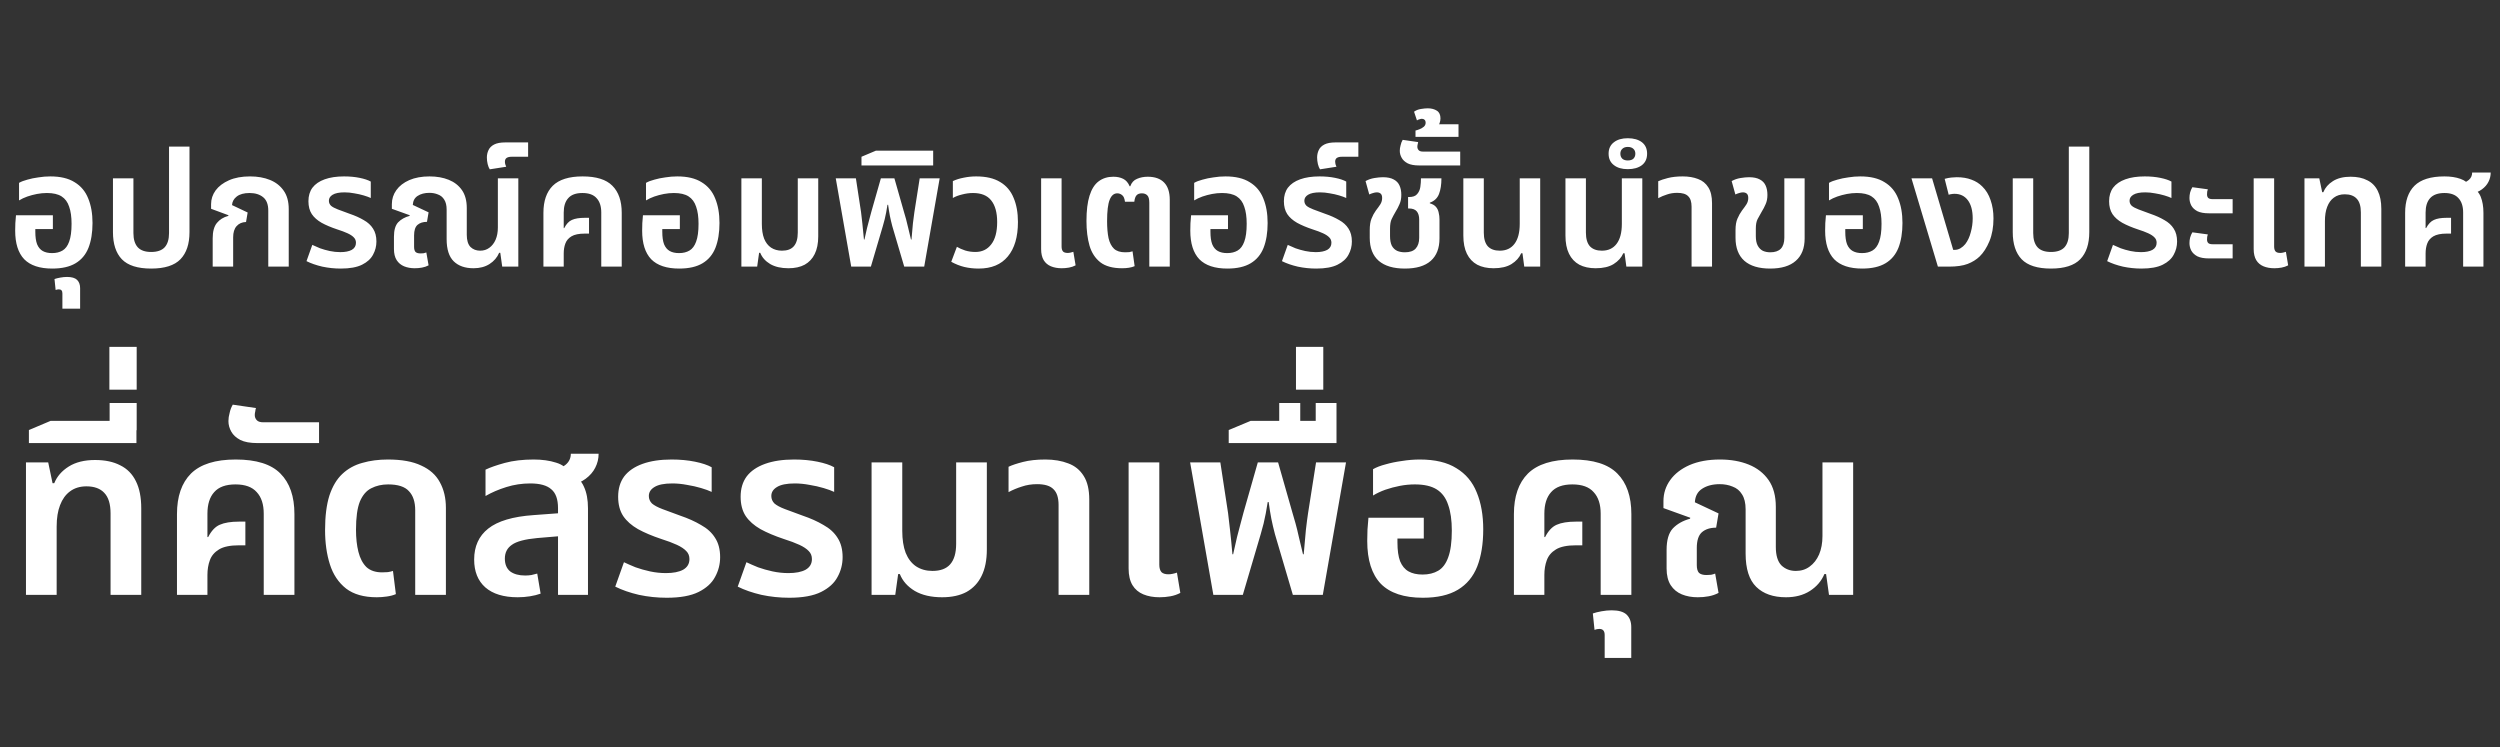 <svg width="358" height="107" viewBox="0 0 358 107" fill="none" xmlns="http://www.w3.org/2000/svg">
<rect x="0" y="0" width="358" height="107" fill="#333333" stroke="none"/>
<path d="M7.48 38.459C5.68 38.459 4.342 38.013 3.466 37.121C2.604 36.213 2.174 34.852 2.174 33.037C2.174 32.729 2.181 32.368 2.197 31.953C2.228 31.538 2.258 31.161 2.289 30.822H7.572V32.806H5.058V33.175C5.058 33.929 5.142 34.529 5.311 34.975C5.496 35.421 5.765 35.744 6.119 35.944C6.473 36.144 6.919 36.244 7.457 36.244C8.041 36.244 8.541 36.121 8.956 35.875C9.372 35.629 9.687 35.206 9.902 34.606C10.133 33.991 10.248 33.137 10.248 32.045C10.248 31.061 10.133 30.245 9.902 29.599C9.687 28.938 9.326 28.446 8.818 28.123C8.31 27.8 7.611 27.639 6.719 27.639C6.242 27.639 5.765 27.685 5.288 27.777C4.811 27.869 4.35 27.992 3.904 28.146C3.473 28.3 3.081 28.484 2.727 28.7V26.185C3.05 26 3.45 25.847 3.927 25.724C4.404 25.585 4.927 25.477 5.496 25.401C6.065 25.308 6.634 25.262 7.203 25.262C8.649 25.262 9.81 25.539 10.687 26.093C11.579 26.631 12.225 27.4 12.625 28.4C13.04 29.4 13.248 30.576 13.248 31.93C13.248 33.314 13.055 34.498 12.671 35.483C12.286 36.452 11.671 37.19 10.825 37.697C9.979 38.205 8.864 38.459 7.48 38.459ZM8.935 44.203V42.012C8.935 41.627 8.766 41.435 8.427 41.435C8.35 41.435 8.273 41.443 8.197 41.458C8.12 41.473 8.043 41.496 7.966 41.527L7.804 39.958C8.02 39.881 8.297 39.812 8.635 39.751C8.973 39.689 9.296 39.658 9.604 39.658C10.265 39.658 10.742 39.797 11.034 40.074C11.326 40.366 11.473 40.758 11.473 41.25V44.203H8.935ZM21.644 38.459C19.706 38.459 18.306 38.013 17.445 37.121C16.599 36.228 16.176 34.937 16.176 33.245V25.539H19.106V33.383C19.106 34.275 19.314 34.952 19.729 35.413C20.144 35.859 20.783 36.082 21.644 36.082C22.521 36.082 23.167 35.859 23.582 35.413C23.997 34.952 24.205 34.275 24.205 33.383V20.994H27.135V33.245C27.135 34.937 26.704 36.228 25.843 37.121C24.982 38.013 23.582 38.459 21.644 38.459ZM30.457 38.182V34.121C30.457 33.152 30.657 32.422 31.057 31.93C31.457 31.438 32.003 31.099 32.695 30.915L32.718 30.822L30.227 29.899V29.23C30.227 28.523 30.442 27.869 30.873 27.269C31.319 26.669 31.957 26.185 32.788 25.816C33.618 25.447 34.626 25.262 35.81 25.262C36.886 25.262 37.84 25.431 38.671 25.77C39.501 26.108 40.155 26.623 40.632 27.316C41.108 27.992 41.347 28.869 41.347 29.946V38.182H38.417V30.153C38.417 29.276 38.171 28.638 37.679 28.238C37.186 27.838 36.541 27.639 35.741 27.639C34.941 27.639 34.326 27.808 33.895 28.146C33.48 28.469 33.257 28.877 33.226 29.369L35.464 30.43L35.233 31.791C34.664 31.807 34.21 32.007 33.872 32.391C33.549 32.76 33.388 33.291 33.388 33.983V38.182H30.457ZM48.804 38.459C47.897 38.459 47.012 38.366 46.151 38.182C45.29 37.982 44.536 37.72 43.89 37.397L44.721 35.067C45.044 35.221 45.413 35.383 45.828 35.552C46.259 35.706 46.72 35.836 47.212 35.944C47.72 36.052 48.227 36.105 48.735 36.105C49.427 36.105 49.973 35.998 50.373 35.782C50.773 35.552 50.973 35.213 50.973 34.767C50.973 34.46 50.873 34.206 50.673 34.006C50.473 33.791 50.173 33.591 49.773 33.406C49.373 33.222 48.881 33.037 48.297 32.852C47.42 32.56 46.674 32.245 46.059 31.907C45.444 31.553 44.974 31.138 44.651 30.661C44.328 30.169 44.167 29.553 44.167 28.815C44.167 28.046 44.359 27.4 44.744 26.877C45.144 26.354 45.728 25.954 46.497 25.677C47.266 25.401 48.189 25.262 49.266 25.262C50.081 25.262 50.827 25.331 51.503 25.47C52.18 25.608 52.711 25.785 53.095 26V28.354C52.834 28.231 52.495 28.108 52.08 27.985C51.665 27.861 51.219 27.762 50.742 27.685C50.265 27.592 49.796 27.546 49.335 27.546C48.566 27.546 47.997 27.662 47.627 27.892C47.274 28.108 47.097 28.392 47.097 28.746C47.097 29.023 47.197 29.261 47.397 29.461C47.612 29.646 47.943 29.823 48.389 29.992C48.835 30.161 49.396 30.369 50.073 30.615C50.842 30.876 51.511 31.176 52.08 31.514C52.665 31.837 53.111 32.245 53.418 32.737C53.741 33.229 53.903 33.844 53.903 34.583C53.903 35.26 53.741 35.89 53.418 36.475C53.111 37.059 52.588 37.536 51.849 37.905C51.111 38.274 50.096 38.459 48.804 38.459ZM59.39 38.413C58.821 38.413 58.313 38.32 57.867 38.136C57.421 37.951 57.067 37.659 56.806 37.259C56.544 36.844 56.414 36.313 56.414 35.667V33.891C56.414 32.953 56.614 32.268 57.014 31.837C57.429 31.407 57.975 31.099 58.651 30.915L58.675 30.822L56.114 29.899V29.23C56.114 28.492 56.329 27.823 56.76 27.223C57.19 26.623 57.806 26.147 58.605 25.793C59.42 25.439 60.389 25.262 61.512 25.262C62.543 25.262 63.458 25.424 64.258 25.747C65.058 26.07 65.688 26.562 66.15 27.223C66.611 27.885 66.842 28.738 66.842 29.784V33.614C66.842 34.414 67.019 34.998 67.372 35.367C67.741 35.721 68.203 35.898 68.757 35.898C69.264 35.898 69.702 35.759 70.072 35.483C70.456 35.206 70.756 34.821 70.971 34.329C71.187 33.822 71.294 33.237 71.294 32.576V25.539H74.224V38.182H71.917L71.64 36.198H71.479C71.202 36.859 70.741 37.397 70.095 37.813C69.464 38.213 68.703 38.413 67.811 38.413C66.596 38.413 65.65 38.082 64.973 37.42C64.296 36.759 63.958 35.698 63.958 34.237V30.015C63.958 29.415 63.842 28.938 63.612 28.584C63.396 28.231 63.096 27.985 62.712 27.846C62.343 27.692 61.935 27.615 61.489 27.615C60.812 27.615 60.251 27.762 59.805 28.054C59.374 28.331 59.144 28.761 59.113 29.346L61.374 30.407L61.143 31.768C60.574 31.768 60.12 31.914 59.782 32.206C59.459 32.499 59.297 32.999 59.297 33.706V35.344C59.297 35.682 59.367 35.929 59.505 36.082C59.659 36.221 59.897 36.29 60.22 36.29C60.374 36.29 60.52 36.282 60.659 36.267C60.812 36.236 60.943 36.198 61.051 36.152L61.374 37.997C61.082 38.151 60.766 38.259 60.428 38.32C60.105 38.382 59.759 38.413 59.39 38.413ZM70.135 24.247C70.012 24.062 69.912 23.817 69.835 23.509C69.758 23.186 69.72 22.871 69.72 22.563C69.72 22.178 69.797 21.825 69.951 21.502C70.104 21.163 70.374 20.894 70.758 20.694C71.143 20.494 71.673 20.394 72.35 20.394H75.626V22.448H73.25C72.957 22.448 72.727 22.501 72.558 22.609C72.388 22.717 72.304 22.901 72.304 23.163C72.304 23.27 72.319 23.386 72.35 23.509C72.381 23.632 72.427 23.755 72.488 23.878L70.135 24.247ZM77.818 38.182V30.476C77.818 28.784 78.264 27.492 79.156 26.6C80.064 25.708 81.487 25.262 83.424 25.262C85.393 25.262 86.816 25.708 87.692 26.6C88.585 27.492 89.031 28.784 89.031 30.476V38.182H86.101V30.43C86.101 29.538 85.878 28.854 85.432 28.377C85.001 27.885 84.324 27.639 83.401 27.639C82.478 27.639 81.802 27.885 81.371 28.377C80.941 28.854 80.725 29.538 80.725 30.43V32.668H80.794C81.102 32.068 81.471 31.676 81.902 31.491C82.348 31.291 82.963 31.191 83.747 31.191H84.347V33.452H83.747C82.901 33.452 82.263 33.583 81.832 33.844C81.402 34.106 81.11 34.452 80.956 34.883C80.802 35.298 80.725 35.767 80.725 36.29V38.182H77.818ZM97.262 38.459C95.463 38.459 94.124 38.013 93.248 37.121C92.386 36.213 91.956 34.852 91.956 33.037C91.956 32.729 91.963 32.368 91.979 31.953C92.01 31.538 92.04 31.161 92.071 30.822H97.354V32.806H94.84V33.175C94.84 33.929 94.924 34.529 95.093 34.975C95.278 35.421 95.547 35.744 95.901 35.944C96.255 36.144 96.701 36.244 97.239 36.244C97.823 36.244 98.323 36.121 98.739 35.875C99.154 35.629 99.469 35.206 99.684 34.606C99.915 33.991 100.03 33.137 100.03 32.045C100.03 31.061 99.915 30.245 99.684 29.599C99.469 28.938 99.108 28.446 98.6 28.123C98.093 27.8 97.393 27.639 96.501 27.639C96.024 27.639 95.547 27.685 95.07 27.777C94.594 27.869 94.132 27.992 93.686 28.146C93.255 28.3 92.863 28.484 92.509 28.7V26.185C92.832 26 93.232 25.847 93.709 25.724C94.186 25.585 94.709 25.477 95.278 25.401C95.847 25.308 96.416 25.262 96.985 25.262C98.431 25.262 99.592 25.539 100.469 26.093C101.361 26.631 102.007 27.4 102.407 28.4C102.822 29.4 103.03 30.576 103.03 31.93C103.03 33.314 102.837 34.498 102.453 35.483C102.068 36.452 101.453 37.19 100.607 37.697C99.761 38.205 98.646 38.459 97.262 38.459ZM112.902 38.413C111.857 38.413 110.988 38.213 110.296 37.813C109.603 37.397 109.127 36.859 108.865 36.198H108.704L108.427 38.182H106.166V25.539H109.096V32.068C109.096 32.899 109.203 33.598 109.419 34.167C109.65 34.737 109.98 35.167 110.411 35.459C110.857 35.752 111.38 35.898 111.98 35.898C112.733 35.898 113.295 35.69 113.664 35.275C114.048 34.844 114.241 34.191 114.241 33.314V25.539H117.171V33.844C117.171 34.86 117.001 35.706 116.663 36.382C116.34 37.044 115.863 37.551 115.233 37.905C114.602 38.243 113.825 38.413 112.902 38.413ZM121.895 38.182L119.68 25.539H122.564L123.303 30.384C123.349 30.784 123.41 31.314 123.487 31.976C123.564 32.637 123.641 33.414 123.718 34.306H123.787C123.925 33.706 124.048 33.16 124.156 32.668C124.279 32.176 124.395 31.737 124.502 31.353C124.61 30.953 124.702 30.607 124.779 30.315L126.14 25.539H128.078L129.439 30.315C129.532 30.607 129.632 30.953 129.739 31.353C129.847 31.737 129.955 32.176 130.062 32.668C130.185 33.16 130.316 33.706 130.454 34.306H130.524C130.601 33.414 130.67 32.637 130.731 31.976C130.808 31.314 130.877 30.784 130.939 30.384L131.7 25.539H134.561L132.346 38.182H129.485L127.778 32.391C127.64 31.868 127.524 31.376 127.432 30.915C127.34 30.438 127.255 29.907 127.178 29.323H127.086C127.025 29.723 126.963 30.084 126.902 30.407C126.84 30.73 126.771 31.053 126.694 31.376C126.617 31.684 126.525 32.022 126.417 32.391L124.71 38.182H121.895ZM123.364 23.693V22.448L125.44 21.571H133.63V23.693H123.364ZM140.141 38.459C139.418 38.459 138.733 38.382 138.087 38.228C137.457 38.074 136.834 37.828 136.219 37.49L137.026 35.344C137.364 35.544 137.764 35.721 138.226 35.875C138.687 36.013 139.172 36.082 139.679 36.082C140.633 36.082 141.386 35.721 141.94 34.998C142.509 34.275 142.794 33.206 142.794 31.791C142.794 30.438 142.509 29.407 141.94 28.7C141.386 27.992 140.517 27.639 139.333 27.639C138.826 27.639 138.31 27.708 137.787 27.846C137.264 27.969 136.818 28.138 136.449 28.354V25.931C136.911 25.716 137.426 25.554 137.995 25.447C138.579 25.324 139.179 25.262 139.794 25.262C141.209 25.262 142.355 25.531 143.232 26.07C144.109 26.593 144.747 27.346 145.147 28.331C145.562 29.3 145.77 30.453 145.77 31.791C145.77 33.929 145.285 35.575 144.316 36.728C143.363 37.882 141.971 38.459 140.141 38.459ZM152.042 38.413C151.457 38.413 150.942 38.32 150.496 38.136C150.05 37.951 149.704 37.659 149.458 37.259C149.212 36.844 149.089 36.313 149.089 35.667V25.539H152.019V35.298C152.019 35.621 152.088 35.859 152.226 36.013C152.365 36.152 152.588 36.221 152.895 36.221C153.018 36.221 153.149 36.205 153.288 36.175C153.441 36.144 153.58 36.105 153.703 36.059L154.026 37.997C153.734 38.151 153.418 38.259 153.08 38.32C152.742 38.382 152.396 38.413 152.042 38.413ZM160.681 38.413C159.343 38.413 158.304 38.128 157.566 37.559C156.828 36.974 156.313 36.182 156.02 35.183C155.728 34.167 155.582 32.991 155.582 31.653C155.582 30.161 155.728 28.953 156.02 28.031C156.313 27.093 156.743 26.408 157.312 25.977C157.897 25.531 158.604 25.308 159.435 25.308C159.973 25.308 160.442 25.408 160.842 25.608C161.242 25.808 161.55 26.162 161.765 26.669H161.857C162.042 26.147 162.365 25.793 162.826 25.608C163.288 25.408 163.795 25.308 164.349 25.308C165.379 25.308 166.164 25.585 166.702 26.139C167.24 26.693 167.51 27.515 167.51 28.608V38.182H164.58V29.023C164.58 28.5 164.48 28.146 164.28 27.962C164.095 27.777 163.841 27.685 163.518 27.685C163.18 27.685 162.926 27.777 162.757 27.962C162.588 28.146 162.48 28.454 162.434 28.884H161.096C161.034 28.407 160.896 28.092 160.681 27.938C160.481 27.769 160.25 27.685 159.989 27.685C159.512 27.685 159.15 27.992 158.904 28.608C158.658 29.223 158.535 30.245 158.535 31.676C158.535 32.614 158.604 33.422 158.743 34.098C158.897 34.76 159.158 35.267 159.527 35.621C159.896 35.959 160.427 36.129 161.119 36.129C161.35 36.129 161.55 36.121 161.719 36.105C161.888 36.075 162.042 36.036 162.18 35.99L162.48 38.113C162.234 38.22 161.957 38.297 161.65 38.343C161.357 38.389 161.034 38.413 160.681 38.413ZM175.757 38.459C173.957 38.459 172.619 38.013 171.742 37.121C170.881 36.213 170.45 34.852 170.45 33.037C170.45 32.729 170.458 32.368 170.473 31.953C170.504 31.538 170.535 31.161 170.566 30.822H175.849V32.806H173.334V33.175C173.334 33.929 173.419 34.529 173.588 34.975C173.772 35.421 174.042 35.744 174.395 35.944C174.749 36.144 175.195 36.244 175.733 36.244C176.318 36.244 176.818 36.121 177.233 35.875C177.648 35.629 177.964 35.206 178.179 34.606C178.41 33.991 178.525 33.137 178.525 32.045C178.525 31.061 178.41 30.245 178.179 29.599C177.964 28.938 177.602 28.446 177.095 28.123C176.587 27.8 175.887 27.639 174.995 27.639C174.518 27.639 174.042 27.685 173.565 27.777C173.088 27.869 172.627 27.992 172.181 28.146C171.75 28.3 171.358 28.484 171.004 28.7V26.185C171.327 26 171.727 25.847 172.204 25.724C172.68 25.585 173.203 25.477 173.772 25.401C174.342 25.308 174.911 25.262 175.48 25.262C176.925 25.262 178.087 25.539 178.963 26.093C179.855 26.631 180.501 27.4 180.901 28.4C181.317 29.4 181.524 30.576 181.524 31.93C181.524 33.314 181.332 34.498 180.947 35.483C180.563 36.452 179.948 37.19 179.102 37.697C178.256 38.205 177.141 38.459 175.757 38.459ZM188.49 38.459C187.583 38.459 186.698 38.366 185.837 38.182C184.976 37.982 184.222 37.72 183.576 37.397L184.407 35.067C184.73 35.221 185.099 35.383 185.514 35.552C185.945 35.706 186.406 35.836 186.898 35.944C187.406 36.052 187.913 36.105 188.421 36.105C189.113 36.105 189.659 35.998 190.059 35.782C190.459 35.552 190.659 35.213 190.659 34.767C190.659 34.46 190.559 34.206 190.359 34.006C190.159 33.791 189.859 33.591 189.459 33.406C189.059 33.222 188.567 33.037 187.983 32.852C187.106 32.56 186.36 32.245 185.745 31.907C185.129 31.553 184.66 31.138 184.337 30.661C184.014 30.169 183.853 29.553 183.853 28.815C183.853 28.046 184.045 27.4 184.43 26.877C184.83 26.354 185.414 25.954 186.183 25.677C186.952 25.401 187.875 25.262 188.952 25.262C189.767 25.262 190.513 25.331 191.189 25.47C191.866 25.608 192.397 25.785 192.781 26V28.354C192.52 28.231 192.181 28.108 191.766 27.985C191.351 27.861 190.905 27.762 190.428 27.685C189.951 27.592 189.482 27.546 189.021 27.546C188.252 27.546 187.683 27.662 187.313 27.892C186.96 28.108 186.783 28.392 186.783 28.746C186.783 29.023 186.883 29.261 187.083 29.461C187.298 29.646 187.629 29.823 188.075 29.992C188.521 30.161 189.082 30.369 189.759 30.615C190.528 30.876 191.197 31.176 191.766 31.514C192.351 31.837 192.797 32.245 193.104 32.737C193.427 33.229 193.589 33.844 193.589 34.583C193.589 35.26 193.427 35.89 193.104 36.475C192.797 37.059 192.274 37.536 191.535 37.905C190.797 38.274 189.782 38.459 188.49 38.459ZM189.026 24.247C188.903 24.062 188.803 23.817 188.726 23.509C188.649 23.186 188.611 22.871 188.611 22.563C188.611 22.178 188.688 21.825 188.841 21.502C188.995 21.163 189.264 20.894 189.649 20.694C190.033 20.494 190.564 20.394 191.241 20.394H194.517V22.448H192.14C191.848 22.448 191.618 22.501 191.448 22.609C191.279 22.717 191.195 22.901 191.195 23.163C191.195 23.27 191.21 23.386 191.241 23.509C191.272 23.632 191.318 23.755 191.379 23.878L189.026 24.247ZM201.175 38.459C199.545 38.459 198.299 38.09 197.438 37.351C196.576 36.598 196.146 35.498 196.146 34.052V32.968C196.146 32.276 196.23 31.722 196.4 31.307C196.569 30.876 196.776 30.492 197.022 30.153C197.284 29.815 197.499 29.515 197.668 29.253C197.838 28.977 197.922 28.677 197.922 28.354C197.922 28.061 197.853 27.854 197.715 27.731C197.576 27.608 197.392 27.546 197.161 27.546C196.992 27.546 196.815 27.577 196.63 27.639C196.461 27.685 196.277 27.754 196.077 27.846L195.546 25.931C195.93 25.716 196.353 25.57 196.815 25.493C197.276 25.416 197.684 25.378 198.038 25.378C198.684 25.378 199.199 25.485 199.583 25.701C199.968 25.901 200.245 26.193 200.414 26.577C200.583 26.946 200.668 27.392 200.668 27.915C200.668 28.423 200.583 28.861 200.414 29.23C200.26 29.599 200.068 29.969 199.837 30.338C199.622 30.707 199.437 31.053 199.283 31.376C199.13 31.699 199.053 32.153 199.053 32.737V33.798C199.053 34.367 199.137 34.829 199.306 35.183C199.491 35.521 199.745 35.767 200.068 35.921C200.391 36.059 200.76 36.129 201.175 36.129C201.883 36.129 202.398 35.952 202.721 35.598C203.059 35.229 203.228 34.714 203.228 34.052V31.445C203.228 30.938 203.113 30.545 202.882 30.269C202.652 29.992 202.275 29.853 201.752 29.853H201.637V28.215H201.775C202.313 28.215 202.698 28.077 202.929 27.8C203.175 27.523 203.328 27.185 203.39 26.785C203.452 26.37 203.482 25.954 203.482 25.539H206.412C206.412 26.431 206.297 27.177 206.066 27.777C205.835 28.377 205.397 28.792 204.751 29.023V29.115C205.136 29.223 205.428 29.392 205.628 29.623C205.828 29.853 205.959 30.13 206.02 30.453C206.097 30.761 206.135 31.084 206.135 31.422V34.144C206.135 35.544 205.72 36.613 204.89 37.351C204.059 38.09 202.821 38.459 201.175 38.459ZM203.218 23.693C202.526 23.693 201.98 23.593 201.58 23.393C201.18 23.178 200.895 22.917 200.726 22.609C200.542 22.286 200.449 21.948 200.449 21.594C200.449 21.348 200.488 21.086 200.565 20.81C200.626 20.517 200.726 20.256 200.865 20.025L203.079 20.348C203.049 20.425 203.026 20.533 203.01 20.671C202.979 20.794 202.964 20.91 202.964 21.017C202.964 21.217 203.033 21.386 203.172 21.525C203.295 21.648 203.502 21.709 203.795 21.709H209.101V23.693H203.218ZM202.699 19.595V18.695C202.884 18.649 203.092 18.58 203.322 18.487C203.538 18.395 203.73 18.28 203.899 18.141C204.068 17.988 204.153 17.795 204.153 17.565C204.153 17.395 204.107 17.265 204.015 17.172C203.907 17.065 203.776 17.011 203.622 17.011C203.515 17.011 203.399 17.034 203.276 17.08C203.138 17.111 203.015 17.165 202.907 17.242L202.492 15.996C202.769 15.796 203.099 15.665 203.484 15.604C203.868 15.542 204.191 15.511 204.453 15.511C204.976 15.511 205.414 15.627 205.768 15.857C206.106 16.073 206.275 16.442 206.275 16.965C206.275 17.18 206.229 17.418 206.137 17.68C206.029 17.926 205.829 18.126 205.537 18.28L205.399 17.795H208.859V19.595H202.699ZM213.888 38.413C212.966 38.413 212.181 38.243 211.535 37.905C210.889 37.551 210.397 37.028 210.059 36.336C209.72 35.644 209.551 34.775 209.551 33.729V25.539H212.481V33.314C212.481 34.191 212.673 34.844 213.058 35.275C213.458 35.69 214.027 35.898 214.765 35.898C215.673 35.898 216.372 35.575 216.865 34.929C217.372 34.267 217.626 33.314 217.626 32.068V25.539H220.556V38.182H218.272L218.018 36.267H217.834C217.572 36.882 217.111 37.397 216.449 37.813C215.803 38.213 214.95 38.413 213.888 38.413ZM228.51 38.413C227.588 38.413 226.803 38.243 226.157 37.905C225.511 37.551 225.019 37.028 224.681 36.336C224.342 35.644 224.173 34.775 224.173 33.729V25.539H227.103V33.314C227.103 34.191 227.295 34.844 227.68 35.275C228.08 35.69 228.649 35.898 229.387 35.898C230.295 35.898 230.994 35.575 231.487 34.929C231.994 34.267 232.248 33.314 232.248 32.068V25.539H235.178V38.182H232.894L232.64 36.267H232.456C232.194 36.882 231.733 37.397 231.071 37.813C230.425 38.213 229.572 38.413 228.51 38.413ZM233.097 24.224C232.266 24.224 231.605 24.032 231.113 23.647C230.605 23.263 230.351 22.717 230.351 22.009C230.351 21.302 230.605 20.756 231.113 20.371C231.605 19.987 232.266 19.794 233.097 19.794C233.943 19.794 234.619 19.987 235.127 20.371C235.619 20.756 235.865 21.302 235.865 22.009C235.865 22.717 235.619 23.263 235.127 23.647C234.619 24.032 233.943 24.224 233.097 24.224ZM233.097 22.978C233.45 22.978 233.72 22.894 233.904 22.724C234.089 22.54 234.181 22.302 234.181 22.009C234.181 21.717 234.089 21.486 233.904 21.317C233.72 21.133 233.45 21.04 233.097 21.04C232.758 21.04 232.497 21.133 232.312 21.317C232.128 21.486 232.035 21.717 232.035 22.009C232.035 22.302 232.128 22.54 232.312 22.724C232.497 22.894 232.758 22.978 233.097 22.978ZM242.233 38.182V29.599C242.233 28.907 242.071 28.407 241.748 28.1C241.441 27.777 240.918 27.615 240.179 27.615C239.656 27.615 239.172 27.692 238.726 27.846C238.28 27.985 237.857 28.161 237.457 28.377V25.954C237.78 25.8 238.241 25.647 238.841 25.493C239.441 25.339 240.149 25.262 240.964 25.262C241.794 25.262 242.525 25.385 243.155 25.631C243.786 25.862 244.278 26.262 244.632 26.831C244.986 27.385 245.163 28.138 245.163 29.092V38.182H242.233ZM253.487 38.459C251.872 38.459 250.642 38.09 249.796 37.351C248.95 36.598 248.527 35.498 248.527 34.052V32.945C248.527 32.268 248.619 31.722 248.804 31.307C248.988 30.876 249.204 30.492 249.45 30.153C249.711 29.815 249.927 29.515 250.096 29.253C250.265 28.977 250.35 28.677 250.35 28.354C250.35 28.061 250.28 27.854 250.142 27.731C250.003 27.608 249.819 27.546 249.588 27.546C249.419 27.546 249.242 27.577 249.058 27.639C248.888 27.685 248.704 27.754 248.504 27.846L247.973 25.931C248.358 25.716 248.781 25.57 249.242 25.493C249.704 25.416 250.111 25.378 250.465 25.378C251.111 25.378 251.626 25.485 252.011 25.701C252.395 25.901 252.672 26.193 252.841 26.577C253.01 26.946 253.095 27.392 253.095 27.915C253.095 28.423 253.01 28.861 252.841 29.23C252.687 29.599 252.495 29.969 252.264 30.338C252.049 30.707 251.857 31.053 251.688 31.376C251.518 31.699 251.434 32.153 251.434 32.737V33.822C251.434 34.391 251.526 34.844 251.711 35.183C251.895 35.521 252.141 35.767 252.449 35.921C252.757 36.059 253.11 36.129 253.51 36.129C254.172 36.129 254.671 35.959 255.01 35.621C255.348 35.267 255.517 34.744 255.517 34.052V25.539H258.424V34.144C258.424 35.544 258.001 36.613 257.155 37.351C256.325 38.09 255.102 38.459 253.487 38.459ZM266.665 38.459C264.866 38.459 263.527 38.013 262.651 37.121C261.789 36.213 261.359 34.852 261.359 33.037C261.359 32.729 261.366 32.368 261.382 31.953C261.413 31.538 261.443 31.161 261.474 30.822H266.757V32.806H264.243V33.175C264.243 33.929 264.327 34.529 264.496 34.975C264.681 35.421 264.95 35.744 265.304 35.944C265.658 36.144 266.104 36.244 266.642 36.244C267.226 36.244 267.726 36.121 268.142 35.875C268.557 35.629 268.872 35.206 269.087 34.606C269.318 33.991 269.434 33.137 269.434 32.045C269.434 31.061 269.318 30.245 269.087 29.599C268.872 28.938 268.511 28.446 268.003 28.123C267.496 27.8 266.796 27.639 265.904 27.639C265.427 27.639 264.95 27.685 264.473 27.777C263.997 27.869 263.535 27.992 263.089 28.146C262.658 28.3 262.266 28.484 261.912 28.7V26.185C262.235 26 262.635 25.847 263.112 25.724C263.589 25.585 264.112 25.477 264.681 25.401C265.25 25.308 265.819 25.262 266.388 25.262C267.834 25.262 268.995 25.539 269.872 26.093C270.764 26.631 271.41 27.4 271.81 28.4C272.225 29.4 272.433 30.576 272.433 31.93C272.433 33.314 272.24 34.498 271.856 35.483C271.471 36.452 270.856 37.19 270.01 37.697C269.164 38.205 268.049 38.459 266.665 38.459ZM277.507 38.182L273.723 25.539H276.676L279.699 35.782H279.906C280.198 35.782 280.475 35.706 280.737 35.552C280.998 35.398 281.229 35.198 281.429 34.952C281.783 34.49 282.044 33.929 282.213 33.268C282.398 32.606 282.49 31.945 282.49 31.284C282.49 30.161 282.259 29.292 281.798 28.677C281.337 28.061 280.698 27.754 279.883 27.754C279.729 27.754 279.576 27.769 279.422 27.8C279.283 27.815 279.16 27.846 279.053 27.892L278.476 25.608C278.814 25.516 279.129 25.454 279.422 25.424C279.729 25.393 279.991 25.378 280.206 25.378C281.006 25.378 281.706 25.493 282.306 25.724C282.905 25.939 283.421 26.262 283.851 26.693C284.39 27.215 284.789 27.869 285.051 28.654C285.328 29.438 285.466 30.315 285.466 31.284C285.466 32.514 285.274 33.598 284.889 34.537C284.505 35.459 284.036 36.19 283.482 36.728C283.021 37.174 282.452 37.528 281.775 37.79C281.098 38.051 280.191 38.182 279.053 38.182H277.507ZM293.694 38.459C291.756 38.459 290.356 38.013 289.495 37.121C288.649 36.228 288.226 34.937 288.226 33.245V25.539H291.156V33.383C291.156 34.275 291.364 34.952 291.779 35.413C292.194 35.859 292.832 36.082 293.694 36.082C294.57 36.082 295.216 35.859 295.632 35.413C296.047 34.952 296.255 34.275 296.255 33.383V20.994H299.185V33.245C299.185 34.937 298.754 36.228 297.893 37.121C297.031 38.013 295.632 38.459 293.694 38.459ZM306.66 38.459C305.753 38.459 304.868 38.366 304.007 38.182C303.146 37.982 302.392 37.72 301.746 37.397L302.576 35.067C302.899 35.221 303.269 35.383 303.684 35.552C304.114 35.706 304.576 35.836 305.068 35.944C305.576 36.052 306.083 36.105 306.591 36.105C307.283 36.105 307.829 35.998 308.229 35.782C308.629 35.552 308.829 35.213 308.829 34.767C308.829 34.46 308.729 34.206 308.529 34.006C308.329 33.791 308.029 33.591 307.629 33.406C307.229 33.222 306.737 33.037 306.152 32.852C305.276 32.56 304.53 32.245 303.915 31.907C303.299 31.553 302.83 31.138 302.507 30.661C302.184 30.169 302.023 29.553 302.023 28.815C302.023 28.046 302.215 27.4 302.6 26.877C302.999 26.354 303.584 25.954 304.353 25.677C305.122 25.401 306.045 25.262 307.121 25.262C307.937 25.262 308.682 25.331 309.359 25.47C310.036 25.608 310.567 25.785 310.951 26V28.354C310.69 28.231 310.351 28.108 309.936 27.985C309.521 27.861 309.075 27.762 308.598 27.685C308.121 27.592 307.652 27.546 307.191 27.546C306.422 27.546 305.852 27.662 305.483 27.892C305.13 28.108 304.953 28.392 304.953 28.746C304.953 29.023 305.053 29.261 305.253 29.461C305.468 29.646 305.799 29.823 306.245 29.992C306.691 30.161 307.252 30.369 307.929 30.615C308.698 30.876 309.367 31.176 309.936 31.514C310.52 31.837 310.966 32.245 311.274 32.737C311.597 33.229 311.759 33.844 311.759 34.583C311.759 35.26 311.597 35.89 311.274 36.475C310.966 37.059 310.444 37.536 309.705 37.905C308.967 38.274 307.952 38.459 306.66 38.459ZM316.3 30.545C315.623 30.545 315.077 30.445 314.662 30.245C314.262 30.03 313.97 29.753 313.785 29.415C313.616 29.077 313.531 28.723 313.531 28.354C313.531 28.092 313.562 27.831 313.624 27.569C313.7 27.292 313.808 27.039 313.947 26.808L316.161 27.108C316.131 27.215 316.1 27.331 316.069 27.454C316.054 27.577 316.046 27.708 316.046 27.846C316.046 28.046 316.1 28.208 316.207 28.331C316.33 28.454 316.538 28.515 316.83 28.515H319.714V30.545H316.3ZM316.3 37.005C315.623 37.005 315.077 36.905 314.662 36.705C314.262 36.49 313.97 36.213 313.785 35.875C313.616 35.536 313.531 35.183 313.531 34.813C313.531 34.552 313.562 34.291 313.624 34.029C313.7 33.752 313.808 33.498 313.947 33.268L316.161 33.568C316.131 33.675 316.1 33.791 316.069 33.914C316.054 34.037 316.046 34.167 316.046 34.306C316.046 34.506 316.1 34.667 316.207 34.79C316.33 34.913 316.538 34.975 316.83 34.975H319.714V37.005H316.3ZM325.68 38.413C325.096 38.413 324.581 38.32 324.135 38.136C323.689 37.951 323.343 37.659 323.097 37.259C322.85 36.844 322.727 36.313 322.727 35.667V25.539H325.657V35.298C325.657 35.621 325.727 35.859 325.865 36.013C326.003 36.152 326.226 36.221 326.534 36.221C326.657 36.221 326.788 36.205 326.926 36.175C327.08 36.144 327.219 36.105 327.342 36.059L327.665 37.997C327.372 38.151 327.057 38.259 326.719 38.32C326.38 38.382 326.034 38.413 325.68 38.413ZM330 38.182V25.539H332.122L332.538 27.523H332.699C332.961 26.877 333.422 26.346 334.083 25.931C334.745 25.516 335.583 25.308 336.598 25.308C337.552 25.308 338.351 25.477 338.997 25.816C339.659 26.139 340.159 26.646 340.497 27.339C340.835 28.015 341.005 28.877 341.005 29.922V38.182H338.075V30.407C338.075 29.515 337.875 28.861 337.475 28.446C337.09 28.031 336.521 27.823 335.767 27.823C335.152 27.823 334.629 27.985 334.199 28.308C333.783 28.615 333.468 29.053 333.253 29.623C333.037 30.176 332.93 30.853 332.93 31.653V38.182H330ZM344.416 38.182V30.476C344.416 28.784 344.862 27.492 345.754 26.6C346.661 25.708 348.092 25.262 350.045 25.262C350.922 25.262 351.683 25.378 352.329 25.608C352.99 25.839 353.498 26.231 353.852 26.785C354.513 27.062 354.974 27.523 355.236 28.169C355.497 28.815 355.628 29.584 355.628 30.476V38.182H352.721V30.43C352.721 29.538 352.498 28.854 352.052 28.377C351.621 27.885 350.952 27.639 350.045 27.639C349.122 27.639 348.438 27.885 347.992 28.377C347.561 28.854 347.346 29.538 347.346 30.43V32.645L347.415 32.668C347.738 32.068 348.115 31.676 348.545 31.491C348.976 31.291 349.576 31.191 350.345 31.191H350.991V33.452H350.345C349.53 33.452 348.899 33.583 348.453 33.844C348.022 34.106 347.73 34.452 347.576 34.883C347.423 35.298 347.346 35.767 347.346 36.29V38.182H344.416ZM353.921 27.777L352.306 26.37C352.798 26.231 353.206 26.031 353.529 25.77C353.852 25.493 354.013 25.139 354.013 24.709H356.666C356.666 25.185 356.559 25.631 356.343 26.047C356.143 26.447 355.836 26.8 355.42 27.108C355.021 27.4 354.521 27.623 353.921 27.777ZM3.719 85.182V66.218H6.903L7.526 69.194H7.768C8.161 68.225 8.853 67.429 9.845 66.806C10.837 66.183 12.094 65.872 13.617 65.872C15.047 65.872 16.247 66.125 17.216 66.633C18.208 67.118 18.958 67.879 19.465 68.917C19.973 69.932 20.227 71.224 20.227 72.793V85.182H15.832V73.52C15.832 72.181 15.532 71.201 14.932 70.578C14.355 69.955 13.501 69.644 12.371 69.644C11.448 69.644 10.664 69.886 10.018 70.37C9.395 70.832 8.922 71.489 8.599 72.343C8.276 73.174 8.114 74.189 8.114 75.388V85.182H3.719ZM4.139 63.449V61.581L7.253 60.265H19.538V63.449H4.139ZM15.697 61.615V57.705H19.573V61.615H15.697ZM15.663 55.801V49.676H19.573V55.801H15.663ZM25.343 85.182V73.623C25.343 71.086 26.012 69.148 27.351 67.81C28.712 66.472 30.846 65.802 33.753 65.802C36.706 65.802 38.84 66.472 40.155 67.81C41.493 69.148 42.162 71.086 42.162 73.623V85.182H37.767V73.554C37.767 72.216 37.432 71.189 36.763 70.474C36.117 69.736 35.102 69.367 33.718 69.367C32.334 69.367 31.319 69.736 30.673 70.474C30.027 71.189 29.704 72.216 29.704 73.554V76.911H29.808C30.269 76.011 30.823 75.423 31.469 75.146C32.138 74.846 33.06 74.696 34.237 74.696H35.137V78.088H34.237C32.968 78.088 32.011 78.284 31.365 78.676C30.719 79.068 30.28 79.587 30.05 80.233C29.819 80.856 29.704 81.56 29.704 82.344V85.182H25.343ZM36.864 63.449C35.826 63.449 35.007 63.299 34.407 62.999C33.807 62.676 33.38 62.284 33.127 61.823C32.85 61.338 32.711 60.831 32.711 60.3C32.711 59.931 32.769 59.539 32.884 59.123C32.977 58.685 33.127 58.293 33.334 57.947L36.656 58.431C36.61 58.547 36.575 58.708 36.553 58.916C36.506 59.1 36.483 59.273 36.483 59.435C36.483 59.735 36.587 59.989 36.795 60.196C36.979 60.381 37.291 60.473 37.729 60.473H45.688V63.449H36.864ZM53.955 85.528C52.11 85.528 50.645 85.113 49.56 84.282C48.476 83.428 47.703 82.275 47.242 80.822C46.78 79.368 46.55 77.73 46.55 75.907C46.55 73.923 46.757 72.274 47.172 70.959C47.611 69.644 48.222 68.617 49.007 67.879C49.814 67.118 50.772 66.587 51.879 66.287C52.986 65.964 54.209 65.802 55.547 65.802C57.531 65.802 59.123 66.091 60.323 66.668C61.545 67.221 62.434 68.017 62.987 69.055C63.564 70.094 63.853 71.316 63.853 72.724V85.182H59.458V73.07C59.458 71.87 59.158 70.959 58.558 70.336C57.981 69.69 56.989 69.367 55.582 69.367C54.682 69.367 53.874 69.551 53.159 69.921C52.467 70.267 51.925 70.901 51.533 71.824C51.164 72.747 50.979 74.096 50.979 75.873C50.979 77.049 51.094 78.099 51.325 79.022C51.556 79.945 51.937 80.671 52.467 81.202C53.021 81.71 53.771 81.963 54.717 81.963C55.017 81.963 55.293 81.952 55.547 81.929C55.824 81.883 56.066 81.825 56.274 81.756L56.689 85.078C56.32 85.24 55.882 85.355 55.374 85.424C54.89 85.493 54.417 85.528 53.955 85.528ZM79.908 85.182V72.758C79.908 71.489 79.585 70.59 78.939 70.059C78.316 69.505 77.313 69.228 75.928 69.228C74.752 69.228 73.61 69.401 72.502 69.748C71.395 70.094 70.403 70.52 69.526 71.028V67.256C70.195 66.933 71.118 66.61 72.295 66.287C73.495 65.964 74.867 65.802 76.413 65.802C77.636 65.802 78.709 65.952 79.631 66.252C80.577 66.529 81.269 67.083 81.708 67.913C82.608 68.236 83.242 68.825 83.611 69.678C84.003 70.509 84.199 71.547 84.199 72.793V85.182H79.908ZM74.129 85.528C72.122 85.528 70.576 85.055 69.492 84.109C68.43 83.163 67.9 81.837 67.9 80.129C67.9 78.237 68.569 76.761 69.907 75.7C71.268 74.615 73.437 73.969 76.413 73.762L80.635 73.45V76.738L76.932 77.049C75.179 77.211 73.968 77.534 73.298 78.018C72.629 78.48 72.295 79.137 72.295 79.991C72.295 80.798 72.549 81.41 73.056 81.825C73.587 82.217 74.302 82.413 75.202 82.413C75.525 82.413 75.825 82.39 76.102 82.344C76.401 82.275 76.678 82.206 76.932 82.136L77.417 85.009C76.978 85.17 76.471 85.297 75.894 85.389C75.317 85.482 74.729 85.528 74.129 85.528ZM81.604 69.575L79.181 67.463C79.897 67.256 80.496 66.956 80.981 66.564C81.489 66.148 81.742 65.618 81.742 64.972H85.722C85.722 65.687 85.561 66.356 85.237 66.979C84.938 67.579 84.476 68.109 83.853 68.571C83.254 69.009 82.504 69.344 81.604 69.575ZM95.475 85.597C94.114 85.597 92.787 85.459 91.495 85.182C90.203 84.882 89.073 84.49 88.104 84.005L89.349 80.51C89.834 80.741 90.388 80.983 91.01 81.237C91.656 81.467 92.349 81.663 93.087 81.825C93.848 81.987 94.61 82.067 95.371 82.067C96.409 82.067 97.228 81.906 97.828 81.583C98.428 81.237 98.728 80.729 98.728 80.06C98.728 79.599 98.578 79.218 98.278 78.918C97.978 78.595 97.528 78.295 96.928 78.018C96.328 77.742 95.59 77.465 94.713 77.188C93.398 76.749 92.279 76.276 91.357 75.769C90.434 75.238 89.73 74.615 89.246 73.9C88.761 73.162 88.519 72.239 88.519 71.132C88.519 69.978 88.807 69.009 89.384 68.225C89.984 67.44 90.861 66.841 92.014 66.425C93.168 66.01 94.552 65.802 96.167 65.802C97.39 65.802 98.508 65.906 99.524 66.114C100.539 66.322 101.335 66.587 101.911 66.91V70.44C101.519 70.255 101.012 70.07 100.389 69.886C99.766 69.701 99.097 69.551 98.382 69.436C97.666 69.298 96.963 69.228 96.271 69.228C95.117 69.228 94.263 69.401 93.71 69.748C93.179 70.07 92.914 70.497 92.914 71.028C92.914 71.443 93.064 71.801 93.364 72.101C93.687 72.378 94.183 72.643 94.852 72.897C95.521 73.15 96.363 73.462 97.378 73.831C98.532 74.223 99.535 74.673 100.389 75.181C101.265 75.665 101.935 76.276 102.396 77.015C102.88 77.753 103.123 78.676 103.123 79.783C103.123 80.798 102.88 81.744 102.396 82.621C101.935 83.498 101.15 84.213 100.043 84.767C98.935 85.32 97.413 85.597 95.475 85.597ZM113.014 85.597C111.653 85.597 110.327 85.459 109.035 85.182C107.743 84.882 106.612 84.49 105.643 84.005L106.889 80.51C107.374 80.741 107.927 80.983 108.55 81.237C109.196 81.467 109.888 81.663 110.627 81.825C111.388 81.987 112.149 82.067 112.911 82.067C113.949 82.067 114.768 81.906 115.368 81.583C115.967 81.237 116.267 80.729 116.267 80.06C116.267 79.599 116.117 79.218 115.817 78.918C115.517 78.595 115.068 78.295 114.468 78.018C113.868 77.742 113.13 77.465 112.253 77.188C110.938 76.749 109.819 76.276 108.896 75.769C107.973 75.238 107.27 74.615 106.785 73.9C106.301 73.162 106.058 72.239 106.058 71.132C106.058 69.978 106.347 69.009 106.924 68.225C107.523 67.44 108.4 66.841 109.554 66.425C110.707 66.01 112.091 65.802 113.706 65.802C114.929 65.802 116.048 65.906 117.063 66.114C118.078 66.322 118.874 66.587 119.451 66.91V70.44C119.059 70.255 118.551 70.07 117.928 69.886C117.305 69.701 116.636 69.551 115.921 69.436C115.206 69.298 114.502 69.228 113.81 69.228C112.657 69.228 111.803 69.401 111.249 69.748C110.719 70.07 110.453 70.497 110.453 71.028C110.453 71.443 110.603 71.801 110.903 72.101C111.226 72.378 111.722 72.643 112.391 72.897C113.06 73.15 113.903 73.462 114.918 73.831C116.071 74.223 117.075 74.673 117.928 75.181C118.805 75.665 119.474 76.276 119.936 77.015C120.42 77.753 120.662 78.676 120.662 79.783C120.662 80.798 120.42 81.744 119.936 82.621C119.474 83.498 118.69 84.213 117.582 84.767C116.475 85.32 114.952 85.597 113.014 85.597ZM134.914 85.528C133.345 85.528 132.042 85.228 131.004 84.628C129.966 84.005 129.25 83.198 128.858 82.206H128.616L128.201 85.182H124.809V66.218H129.204V76.011C129.204 77.257 129.366 78.307 129.689 79.16C130.035 80.014 130.531 80.66 131.177 81.098C131.846 81.537 132.63 81.756 133.53 81.756C134.661 81.756 135.503 81.444 136.056 80.822C136.633 80.175 136.921 79.195 136.921 77.88V66.218H141.316V78.676C141.316 80.198 141.063 81.467 140.555 82.483C140.071 83.475 139.355 84.236 138.41 84.767C137.464 85.274 136.299 85.528 134.914 85.528ZM151.587 85.182V72.308C151.587 71.27 151.345 70.52 150.86 70.059C150.399 69.575 149.615 69.332 148.507 69.332C147.723 69.332 146.996 69.448 146.327 69.678C145.658 69.886 145.024 70.151 144.424 70.474V66.841C144.908 66.61 145.6 66.379 146.5 66.148C147.4 65.918 148.461 65.802 149.684 65.802C150.93 65.802 152.025 65.987 152.971 66.356C153.917 66.702 154.656 67.302 155.186 68.156C155.717 68.986 155.982 70.117 155.982 71.547V85.182H151.587ZM166.047 85.528C165.17 85.528 164.397 85.389 163.728 85.113C163.059 84.836 162.54 84.397 162.171 83.798C161.801 83.175 161.617 82.379 161.617 81.41V66.218H166.012V80.856C166.012 81.341 166.116 81.698 166.323 81.929C166.531 82.136 166.866 82.24 167.327 82.24C167.511 82.24 167.708 82.217 167.915 82.171C168.146 82.125 168.354 82.067 168.538 81.998L169.023 84.905C168.584 85.136 168.111 85.297 167.604 85.389C167.096 85.482 166.577 85.528 166.047 85.528ZM173.75 85.182L170.427 66.218H174.753L175.861 73.485C175.93 74.085 176.022 74.881 176.137 75.873C176.253 76.865 176.368 78.03 176.483 79.368H176.587C176.795 78.468 176.98 77.649 177.141 76.911C177.326 76.173 177.499 75.515 177.66 74.938C177.822 74.339 177.96 73.82 178.075 73.381L180.117 66.218H183.024L185.066 73.381C185.204 73.82 185.354 74.339 185.516 74.938C185.677 75.515 185.839 76.173 186 76.911C186.185 77.649 186.381 78.468 186.588 79.368H186.692C186.808 78.03 186.911 76.865 187.004 75.873C187.119 74.881 187.223 74.085 187.315 73.485L188.457 66.218H192.748L189.426 85.182H185.135L182.574 76.496C182.367 75.711 182.193 74.973 182.055 74.281C181.917 73.566 181.79 72.77 181.674 71.893H181.536C181.444 72.493 181.351 73.035 181.259 73.52C181.167 74.004 181.063 74.489 180.948 74.973C180.832 75.434 180.694 75.942 180.532 76.496L177.972 85.182H173.75ZM175.952 63.449V61.581L179.102 60.265H191.387V63.449H175.952ZM183.185 61.615V57.705H186.196V61.615H183.185ZM188.411 61.615V57.705H191.387V61.615H188.411ZM185.584 55.801V49.676H189.494V55.801H185.584ZM203.748 85.597C201.048 85.597 199.041 84.928 197.726 83.59C196.434 82.229 195.788 80.187 195.788 77.465C195.788 77.003 195.8 76.461 195.823 75.838C195.869 75.215 195.915 74.65 195.961 74.142H203.886V77.119H200.114V77.672C200.114 78.803 200.241 79.703 200.495 80.372C200.772 81.041 201.175 81.525 201.706 81.825C202.237 82.125 202.906 82.275 203.713 82.275C204.59 82.275 205.34 82.09 205.962 81.721C206.585 81.352 207.058 80.718 207.381 79.818C207.727 78.895 207.9 77.615 207.9 75.977C207.9 74.5 207.727 73.277 207.381 72.308C207.058 71.316 206.516 70.578 205.755 70.094C204.993 69.609 203.944 69.367 202.606 69.367C201.89 69.367 201.175 69.436 200.46 69.575C199.745 69.713 199.053 69.897 198.384 70.128C197.738 70.359 197.149 70.636 196.619 70.959V67.187C197.103 66.91 197.703 66.679 198.418 66.495C199.134 66.287 199.918 66.125 200.772 66.01C201.625 65.872 202.479 65.802 203.332 65.802C205.501 65.802 207.243 66.218 208.558 67.048C209.896 67.856 210.865 69.009 211.465 70.509C212.088 72.008 212.399 73.773 212.399 75.804C212.399 77.88 212.111 79.656 211.534 81.133C210.957 82.586 210.034 83.694 208.766 84.455C207.497 85.216 205.824 85.597 203.748 85.597ZM216.792 85.182V73.623C216.792 71.086 217.461 69.148 218.799 67.81C220.16 66.472 222.294 65.802 225.201 65.802C228.154 65.802 230.288 66.472 231.603 67.81C232.941 69.148 233.611 71.086 233.611 73.623V85.182H229.216V73.554C229.216 72.216 228.881 71.189 228.212 70.474C227.566 69.736 226.551 69.367 225.167 69.367C223.782 69.367 222.767 69.736 222.121 70.474C221.475 71.189 221.152 72.216 221.152 73.554V76.911H221.256C221.718 76.011 222.271 75.423 222.917 75.146C223.586 74.846 224.509 74.696 225.686 74.696H226.586V78.088H225.686C224.417 78.088 223.459 78.284 222.813 78.676C222.167 79.068 221.729 79.587 221.498 80.233C221.268 80.856 221.152 81.56 221.152 82.344V85.182H216.792ZM229.789 94.214V90.926C229.789 90.35 229.535 90.061 229.028 90.061C228.913 90.061 228.797 90.073 228.682 90.096C228.567 90.119 228.451 90.154 228.336 90.2L228.094 87.847C228.417 87.731 228.832 87.627 229.339 87.535C229.847 87.443 230.331 87.397 230.793 87.397C231.785 87.397 232.5 87.604 232.938 88.019C233.377 88.458 233.596 89.046 233.596 89.784V94.214H229.789ZM243.12 85.528C242.266 85.528 241.505 85.389 240.836 85.113C240.167 84.836 239.636 84.397 239.244 83.798C238.852 83.175 238.656 82.379 238.656 81.41V78.745C238.656 77.338 238.956 76.311 239.555 75.665C240.178 75.019 240.997 74.558 242.013 74.281L242.047 74.142L238.206 72.758V71.755C238.206 70.647 238.529 69.644 239.175 68.744C239.821 67.844 240.744 67.129 241.943 66.598C243.166 66.068 244.62 65.802 246.304 65.802C247.849 65.802 249.222 66.045 250.422 66.529C251.621 67.014 252.567 67.752 253.259 68.744C253.952 69.736 254.298 71.016 254.298 72.585V78.33C254.298 79.529 254.563 80.406 255.094 80.96C255.647 81.49 256.339 81.756 257.17 81.756C257.931 81.756 258.589 81.548 259.143 81.133C259.719 80.718 260.169 80.141 260.492 79.403C260.815 78.641 260.977 77.765 260.977 76.772V66.218H265.372V85.182H261.911L261.496 82.206H261.253C260.838 83.198 260.146 84.005 259.177 84.628C258.231 85.228 257.089 85.528 255.751 85.528C253.929 85.528 252.51 85.032 251.495 84.04C250.479 83.048 249.972 81.456 249.972 79.264V72.931C249.972 72.031 249.799 71.316 249.453 70.786C249.13 70.255 248.68 69.886 248.103 69.678C247.549 69.448 246.938 69.332 246.269 69.332C245.254 69.332 244.412 69.551 243.743 69.99C243.097 70.405 242.751 71.051 242.705 71.928L246.096 73.52L245.75 75.561C244.896 75.561 244.216 75.781 243.708 76.219C243.224 76.657 242.981 77.407 242.981 78.468V80.925C242.981 81.433 243.085 81.802 243.293 82.033C243.524 82.24 243.881 82.344 244.366 82.344C244.596 82.344 244.816 82.333 245.023 82.309C245.254 82.263 245.45 82.206 245.612 82.136L246.096 84.905C245.658 85.136 245.185 85.297 244.677 85.389C244.193 85.482 243.674 85.528 243.12 85.528Z" fill="white"/>
</svg>
